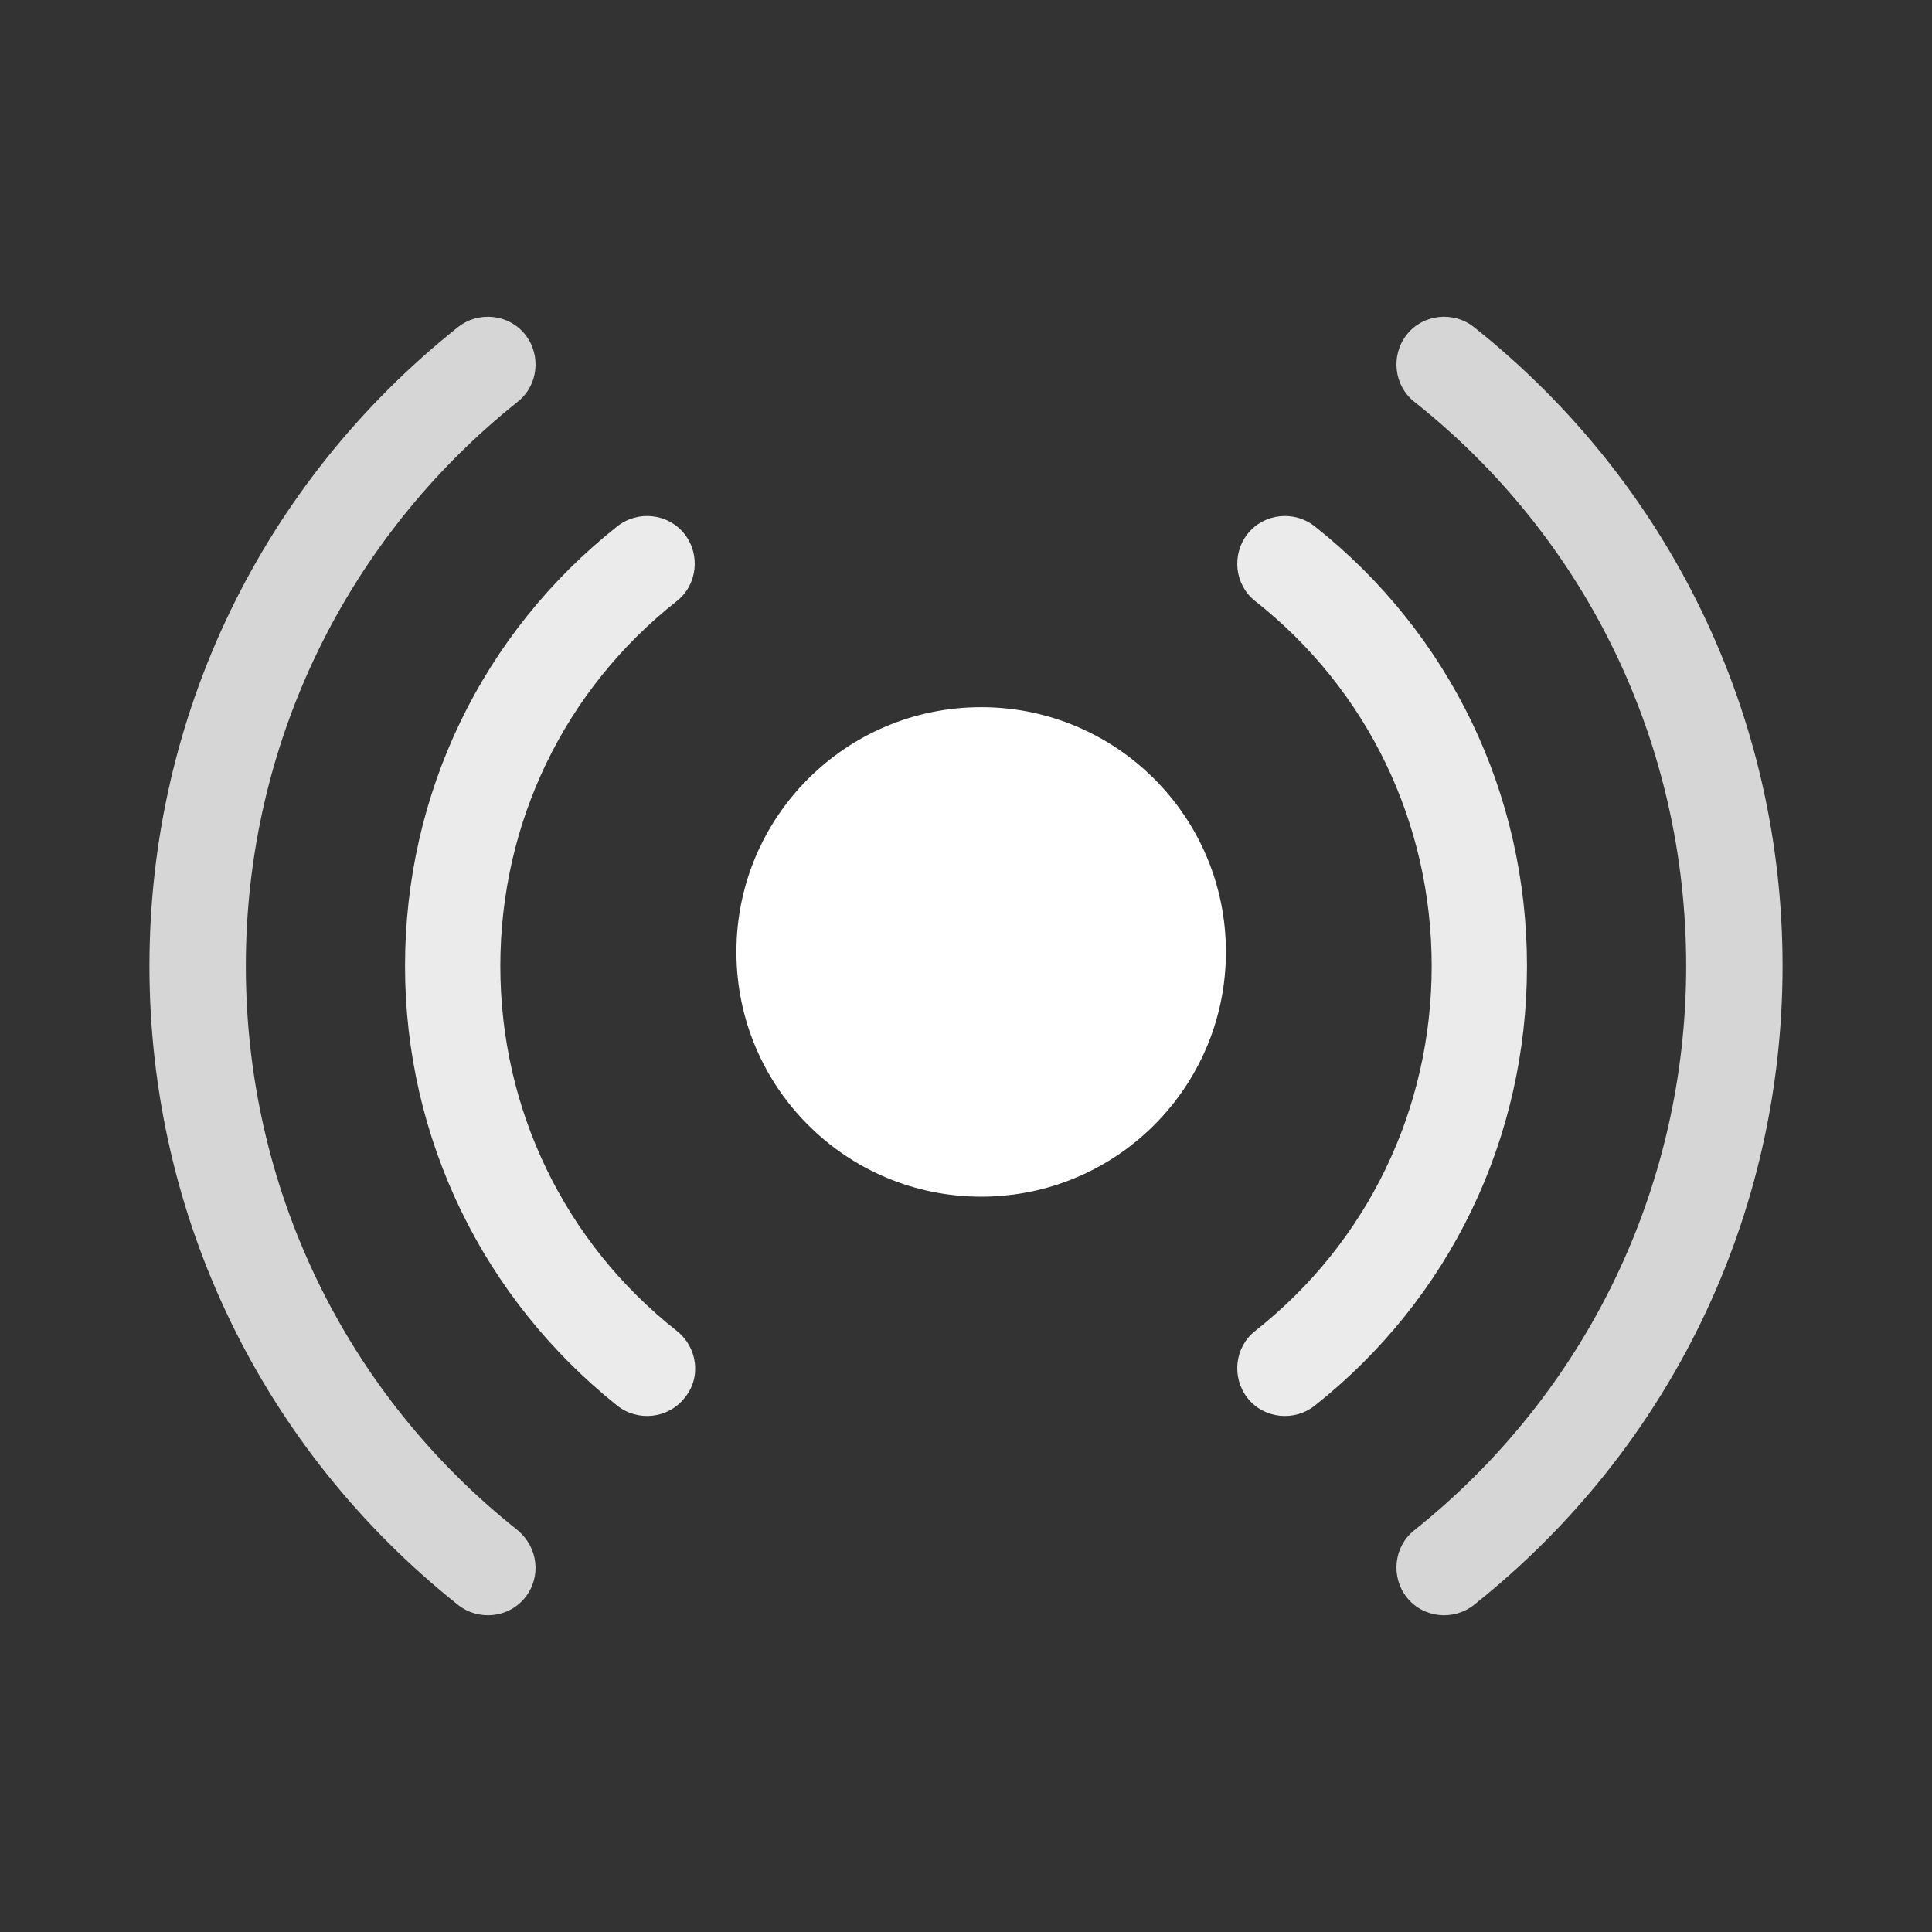 <?xml version="1.0" encoding="utf-8"?>
<!-- Generator: Adobe Illustrator 24.3.0, SVG Export Plug-In . SVG Version: 6.00 Build 0)  -->
<svg version="1.1" id="Слой_1" xmlns="http://www.w3.org/2000/svg" xmlns:xlink="http://www.w3.org/1999/xlink" x="0px" y="0px"
	 viewBox="0 0 178.4 178.4" style="enable-background:new 0 0 178.4 178.4;" xml:space="preserve">
<rect x="0" y="0" width="178.4" height="178.4" fill="#333333" stroke="none"/>
<style type="text/css">
	.st0{fill:#FFFFFF;}
	.st1{fill:#FFFFFF;fill-opacity:0.8;}
	.st2{fill:#FFFFFF;fill-opacity:0.9;}
</style>
<circle class="st0" cx="90.6" cy="87.9" r="22.6"/>
<g>
	<path class="st1" d="M136.1,30.2c-1.9-1.5-4.7-1.2-6.2,0.7c-1.5,1.9-1.2,4.7,0.7,6.2c16,12.7,25.1,31.7,25.1,52.1
		s-9.2,39.4-25.1,52.1c-1.9,1.5-2.2,4.3-0.7,6.2c1.5,1.9,4.3,2.2,6.2,0.7c18.1-14.4,28.5-35.9,28.5-59S154.2,44.6,136.1,30.2z"/>
	<path class="st1" d="M47.8,141.3c-16-12.7-25.1-31.7-25.1-52.1c0-20.4,9.2-39.4,25.1-52.1c1.9-1.5,2.2-4.3,0.7-6.2
		c-1.5-1.9-4.3-2.2-6.2-0.7c-18.1,14.4-28.5,35.9-28.5,59c0,23.1,10.4,44.6,28.5,59c1.9,1.5,4.7,1.2,6.2-0.7
		C50,145.6,49.7,142.9,47.8,141.3z"/>
</g>
<g>
	<path class="st2" d="M121.4,48.6c-1.9-1.5-4.7-1.2-6.2,0.7c-1.5,1.9-1.2,4.7,0.7,6.2c10.4,8.2,16.3,20.5,16.3,33.7
		s-5.9,25.5-16.3,33.7c-1.9,1.5-2.2,4.3-0.7,6.2c1.5,1.9,4.3,2.2,6.2,0.7c12.5-9.9,19.6-24.7,19.6-40.6
		C141,73.3,133.9,58.5,121.4,48.6z"/>
	<path class="st2" d="M62.5,122.9c-10.4-8.2-16.3-20.5-16.3-33.7s5.9-25.5,16.3-33.7c1.9-1.5,2.2-4.3,0.7-6.2
		c-1.5-1.9-4.3-2.2-6.2-0.7c-12.5,9.9-19.6,24.7-19.6,40.6c0,15.9,7.2,30.7,19.6,40.6c1.9,1.5,4.7,1.2,6.2-0.7
		C64.8,127.2,64.4,124.4,62.5,122.9z"/>
</g>
</svg>
